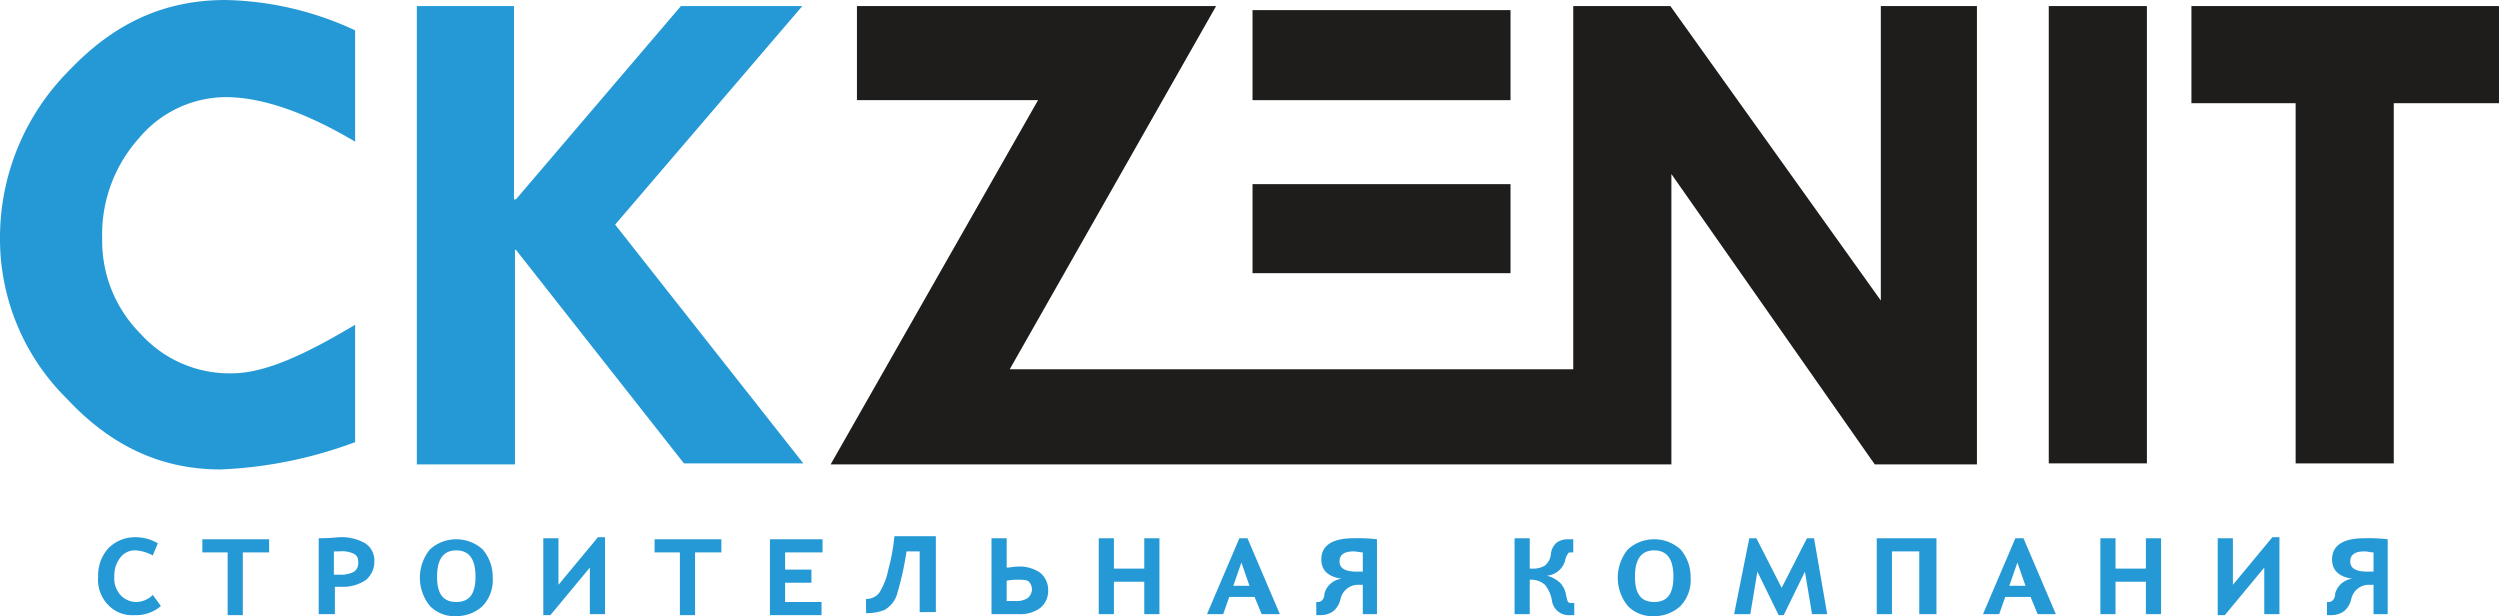 <svg id="Слой_1" data-name="Слой 1" xmlns="http://www.w3.org/2000/svg" viewBox="0 0 247.1 60.9"><defs><style>.cls-1{fill:#2599d5;}.cls-2{fill:#1e1d1b;}</style></defs><title>Artboard 1</title><path class="cls-1" d="M35.1,3V14c-4.9-2.9-9.2-4.4-12.8-4.4a11.27,11.27,0,0,0-8.6,4.1,14.23,14.23,0,0,0-3.6,9.9A13,13,0,0,0,13.9,33a11.82,11.82,0,0,0,9,3.9c3.4,0,7.5-2,12.2-4.8V43.7a42.79,42.79,0,0,1-13.3,2.7c-6.1,0-11-2.5-15.2-7A22.19,22.19,0,0,1,0,23.4,23.39,23.39,0,0,1,6.9,6.9C11.2,2.4,16.1,0,22.3,0A31.68,31.68,0,0,1,35.1,3Z"/><path class="cls-1" d="M41.1.6h9.7V19.7H51L67.3.6h12L60.8,22.2,79.4,45.8H67.6L51,24.7h-.1V45.9H41.2V.6Z"/><polygon class="cls-2" points="133.6 27 149.3 27 149.3 18.2 123.8 18.2 123.8 27 133.6 27"/><polygon class="cls-2" points="133.6 9.9 149.3 9.9 149.3 1 123.8 1 123.8 9.9 133.6 9.9"/><polygon class="cls-2" points="185.9 0.6 185.9 29.7 165.1 0.6 155.5 0.6 155.5 36.5 133.6 36.5 123.8 36.5 99.8 36.5 120.2 0.6 84.7 0.6 84.7 9.9 102.6 9.9 82.1 45.9 123.8 45.9 123.8 45.9 155.5 45.9 155.5 45.9 165.2 45.9 165.2 17.2 185.3 45.9 195.4 45.9 195.4 0.6 185.9 0.6"/><path class="cls-2" d="M202.5.6h9.7V45.8h-9.7Z"/><path class="cls-2" d="M216.6.6H247v9.6H236.6V45.8h-9.7V10.2H216.6Z"/><path class="cls-1" d="M15.1,54.9a4.06,4.06,0,0,0-1.7-.5,1.8,1.8,0,0,0-1.5.7,2.88,2.88,0,0,0-.6,1.9,2.44,2.44,0,0,0,.6,1.8,2.13,2.13,0,0,0,1.5.7,2.34,2.34,0,0,0,1.7-.7l.8,1.1a3.74,3.74,0,0,1-2.6.9,3.25,3.25,0,0,1-2.6-1,3.56,3.56,0,0,1-1-2.8,4,4,0,0,1,1-2.8,3.69,3.69,0,0,1,2.7-1.1,4.28,4.28,0,0,1,2.2.6Z"/><path class="cls-1" d="M24,54.6v6.2H22.5V54.6H20V53.3h6.6v1.3Z"/><path class="cls-1" d="M33,60.7H31.5V53.2c1.2,0,1.9-.1,2-.1a4.76,4.76,0,0,1,2.6.6,2,2,0,0,1,.9,1.7,2.41,2.41,0,0,1-.8,1.9,4,4,0,0,1-2.4.7h-.7v2.7Zm0-3.9h.6a2.65,2.65,0,0,0,1.4-.3,1.05,1.05,0,0,0,.4-1,.79.79,0,0,0-.5-.8,2.76,2.76,0,0,0-1.4-.2H33Z"/><path class="cls-1" d="M45.1,60.9a3.39,3.39,0,0,1-2.6-1,4.42,4.42,0,0,1,0-5.6,3.88,3.88,0,0,1,5.2,0,4.14,4.14,0,0,1,1,2.8,3.71,3.71,0,0,1-1,2.8A3.8,3.8,0,0,1,45.1,60.9Zm0-1.4c1.3,0,1.9-.8,1.9-2.5s-.6-2.6-1.9-2.6-1.9.9-1.9,2.6S43.8,59.5,45.1,59.5Z"/><path class="cls-1" d="M53.7,60.8V53.2h1.5v4.6l3.9-4.7h.7v7.6H58.3V56.1l-3.9,4.7Z"/><path class="cls-1" d="M68.7,54.6v6.2H67.2V54.6H64.7V53.3h6.6v1.3Z"/><path class="cls-1" d="M77.6,54.6v1.7h2.6v1.3H77.6v1.9h3.6v1.3H76.1V53.3h5.2v1.3Z"/><path class="cls-1" d="M90.9,60.7V54.5H89.6a29.72,29.72,0,0,1-.9,4.1,2.67,2.67,0,0,1-1.3,1.7,4.84,4.84,0,0,1-1.8.3V59.2a1.61,1.61,0,0,0,1.3-.6,6.68,6.68,0,0,0,.9-2.3,19.09,19.09,0,0,0,.6-3.3h4.1v7.5H90.9Z"/><path class="cls-1" d="M99.5,56.1c.4,0,.7-.1,1.1-.1a3.59,3.59,0,0,1,2.2.6,2.2,2.2,0,0,1,.8,1.8,2.14,2.14,0,0,1-.8,1.7,3.28,3.28,0,0,1-2.1.6H98V53.2h1.5Zm0,3.3h.8a2.06,2.06,0,0,0,1.3-.3,1.23,1.23,0,0,0,.4-.8,1.14,1.14,0,0,0-.3-.8c-.2-.2-.6-.2-1.2-.2a4.59,4.59,0,0,0-1,.1Z"/><path class="cls-1" d="M113.1,60.7V57.5h-3v3.2h-1.5V53.2h1.5v3h3v-3h1.5v7.5Z"/><path class="cls-1" d="M124.7,60.7,124,59h-2.5l-.6,1.7h-1.6l3.2-7.5h.8l3.2,7.5Zm-2-5.1-.8,2.3h1.6Z"/><path class="cls-1" d="M136.3,60.7h-1.6V57.8h-.5a1.78,1.78,0,0,0-1.7,1.4,2.23,2.23,0,0,1-.7,1.2,2.14,2.14,0,0,1-1.2.4h-.5V59.5h.2a.52.52,0,0,0,.4-.2.85.85,0,0,0,.2-.6,2,2,0,0,1,1.7-1.5c-1.4-.2-2-.9-2-1.9,0-1.4,1.1-2.1,3.2-2.1a17,17,0,0,1,2.3.1v7.4Zm-1.6-4.2V54.6c-.3,0-.6-.1-.9-.1-.9,0-1.4.3-1.4,1s.6,1,1.7,1Z"/><path class="cls-1" d="M155.7,60.8h-.5a1.67,1.67,0,0,1-1.8-1.4,3.38,3.38,0,0,0-.7-1.6,2,2,0,0,0-1.4-.5h-.1v3.4h-1.5V53.2h1.5v3h.2a2.27,2.27,0,0,0,1.3-.3,1.71,1.71,0,0,0,.6-1.2,1.68,1.68,0,0,1,.6-1.1,2,2,0,0,1,1.1-.3h.5v1.3h-.1c-.2,0-.4,0-.4.1a1.54,1.54,0,0,0-.3.7,2.05,2.05,0,0,1-1.8,1.5,3.16,3.16,0,0,1,1.3.7,2.26,2.26,0,0,1,.6,1.3c.1.3.1.5.2.6s.2.1.4.1h.2v1.2Z"/><path class="cls-1" d="M163.5,60.9a3.39,3.39,0,0,1-2.6-1,4.42,4.42,0,0,1,0-5.6,3.88,3.88,0,0,1,5.2,0,4.14,4.14,0,0,1,1,2.8,3.71,3.71,0,0,1-1,2.8A3.8,3.8,0,0,1,163.5,60.9Zm0-1.4c1.3,0,1.9-.8,1.9-2.5s-.6-2.6-1.9-2.6-1.9.9-1.9,2.6S162.2,59.5,163.5,59.5Z"/><path class="cls-1" d="M180.6,60.7h-1.5l-.7-4.2-2.1,4.3h-.5l-2.1-4.3-.7,4.2h-1.6l1.5-7.5h.7l2.5,4.9,2.5-4.9h.7Z"/><path class="cls-1" d="M191.3,60.7h-1.6V54.5H187v6.2h-1.5V53.2h5.9v7.5Z"/><path class="cls-1" d="M201.4,60.7l-.7-1.7h-2.5l-.6,1.7H196l3.2-7.5h.8l3.2,7.5Zm-2-5.1-.8,2.3h1.6Z"/><path class="cls-1" d="M212.1,60.7V57.5h-3v3.2h-1.5V53.2h1.5v3h3v-3h1.5v7.5Z"/><path class="cls-1" d="M219.2,60.8V53.2h1.5v4.6l3.9-4.7h.7v7.6h-1.5V56.1l-3.9,4.7Z"/><path class="cls-1" d="M236.2,60.7h-1.6V57.8h-.5a1.78,1.78,0,0,0-1.7,1.4,2.23,2.23,0,0,1-.7,1.2,2.14,2.14,0,0,1-1.2.4H230V59.5h.2a.52.52,0,0,0,.4-.2.85.85,0,0,0,.2-.6,2,2,0,0,1,1.7-1.5c-1.4-.2-2-.9-2-1.9,0-1.4,1.1-2.1,3.2-2.1a17,17,0,0,1,2.3.1v7.4Zm-1.6-4.2V54.6c-.3,0-.6-.1-.9-.1-.9,0-1.4.3-1.4,1s.6,1,1.7,1Z"/></svg>